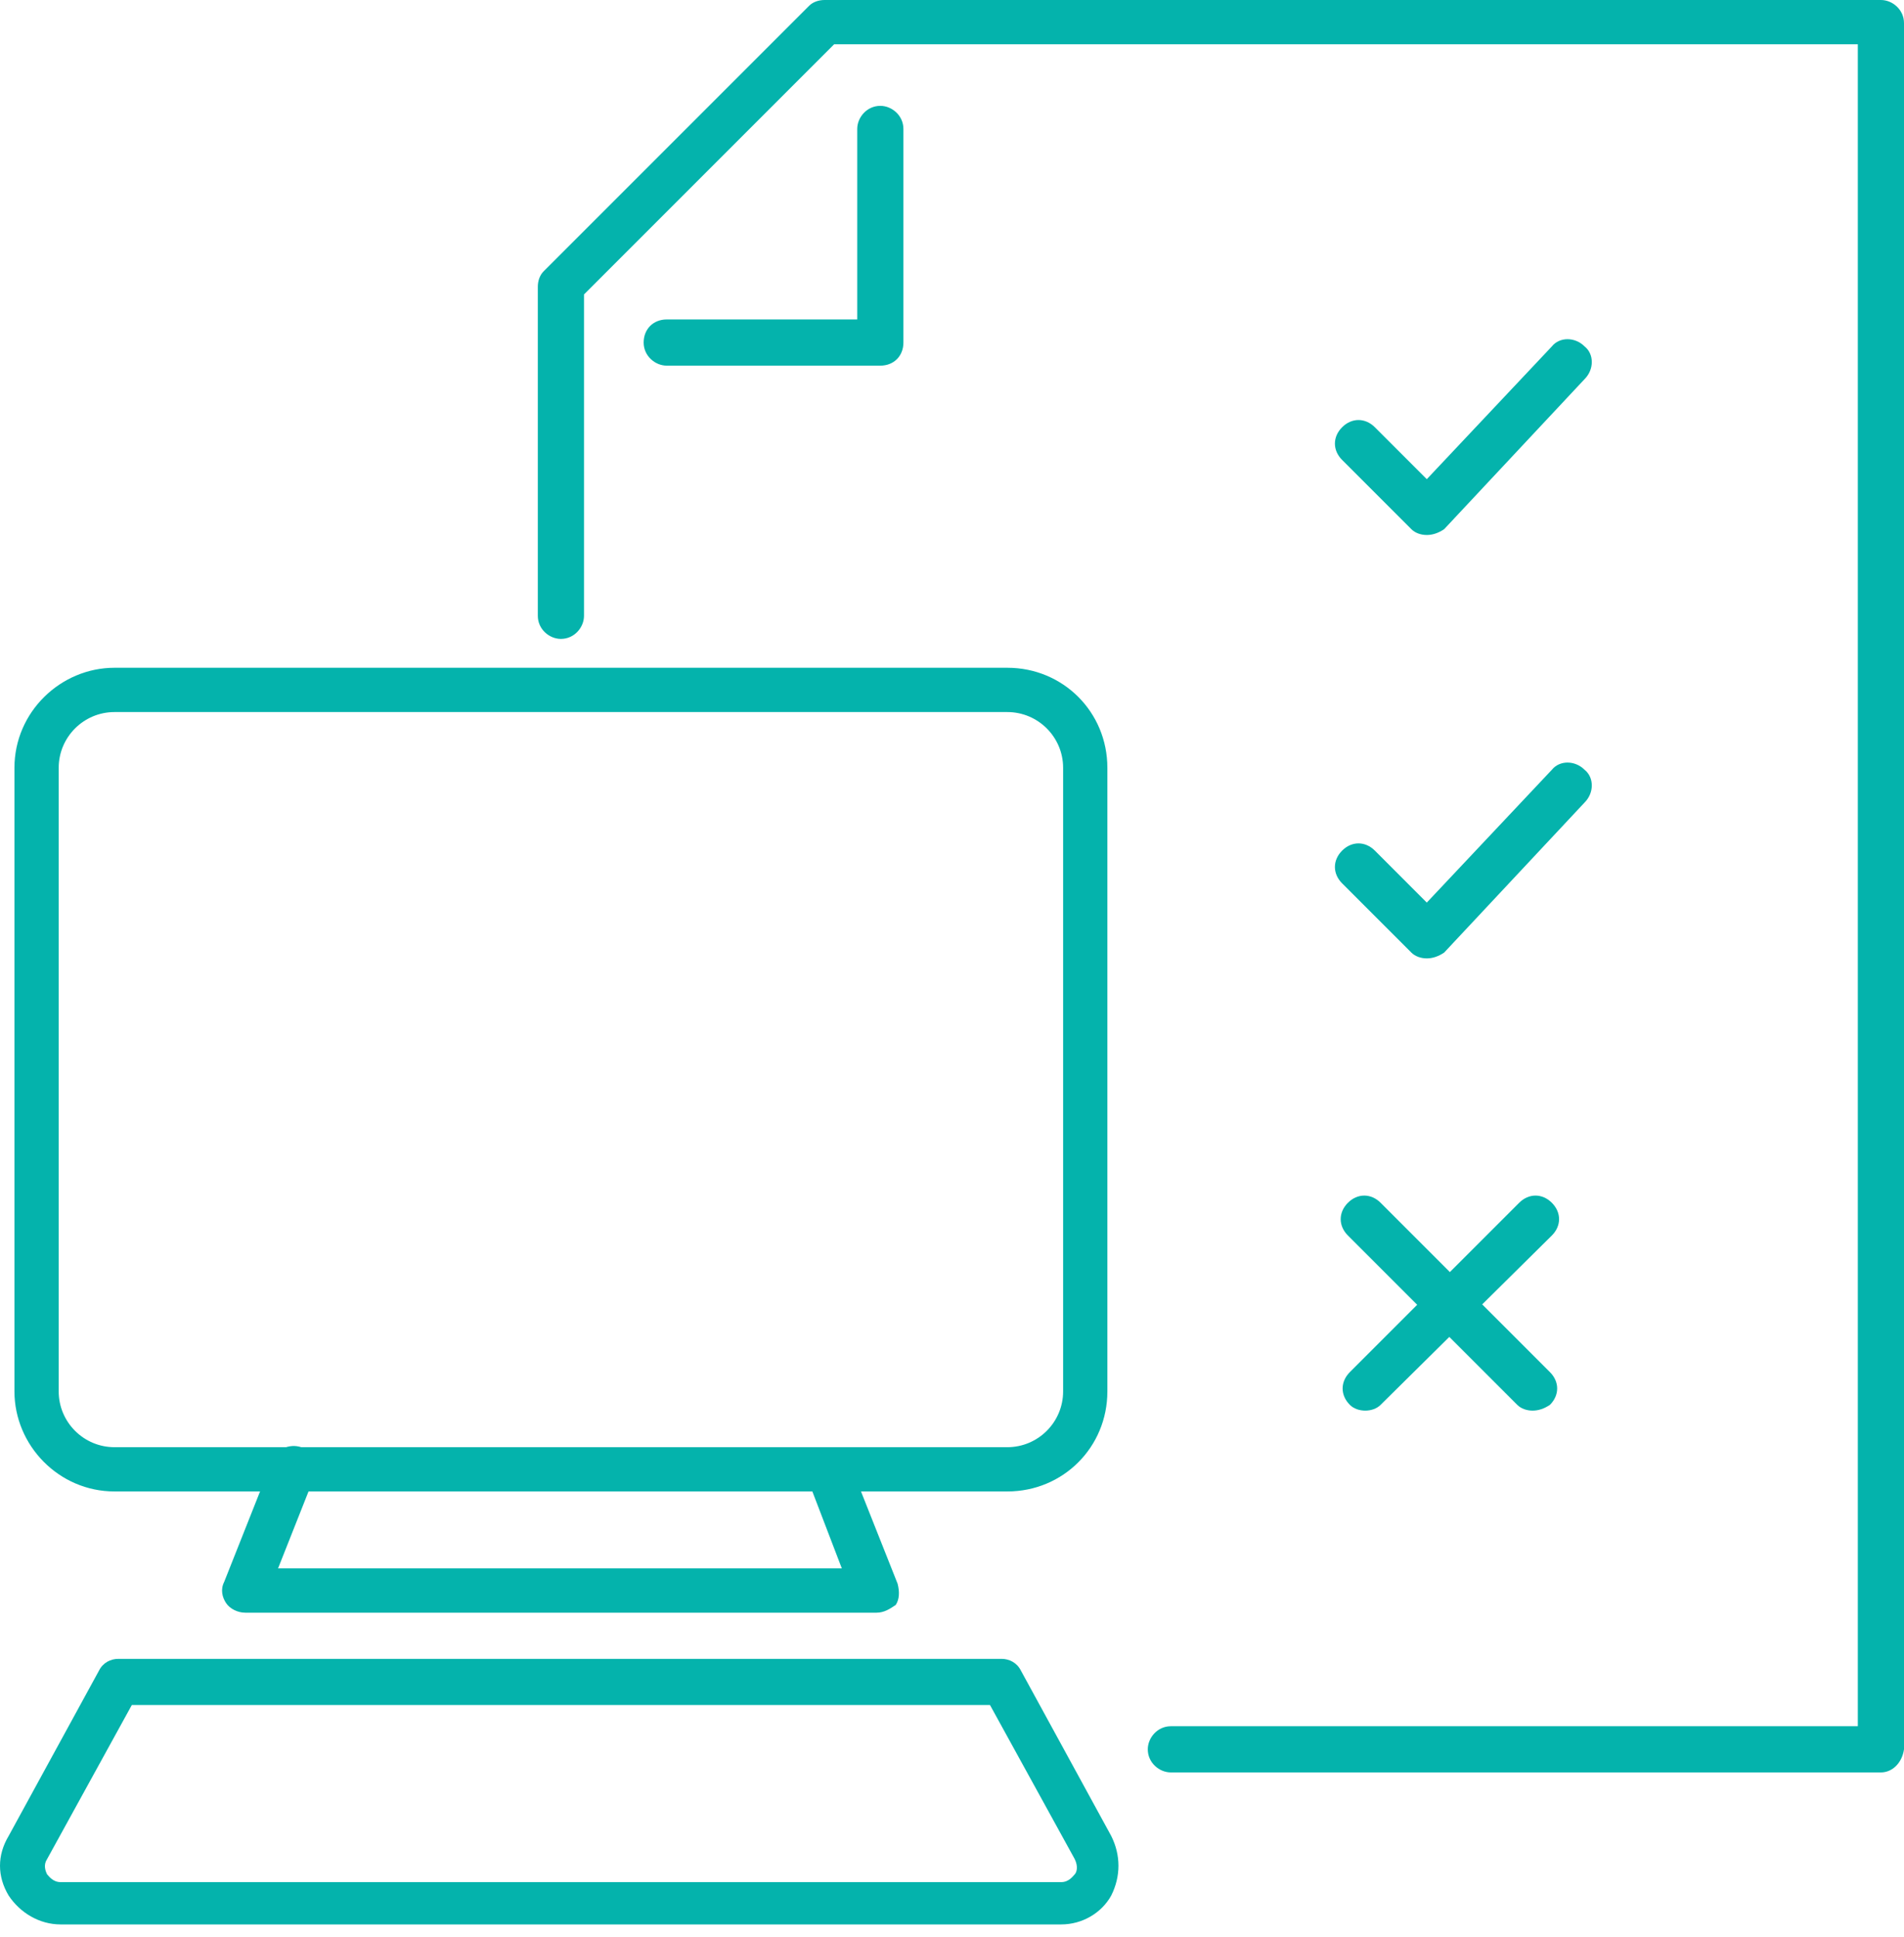 <svg width="58" height="59" viewBox="0 0 58 59" fill="none" xmlns="http://www.w3.org/2000/svg">
<path d="M30.685 45.427H3.488C1.788 45.427 0.44 44.02 0.44 42.379V23.387C0.44 21.688 1.846 20.339 3.488 20.339H30.685C32.385 20.339 33.733 21.688 33.733 23.387V42.379C33.733 44.079 32.385 45.427 30.685 45.427ZM3.488 21.688C2.55 21.688 1.788 22.45 1.788 23.387V42.379C1.788 43.317 2.55 44.079 3.488 44.079H30.685C31.623 44.079 32.385 43.317 32.385 42.379V23.387C32.385 22.45 31.623 21.688 30.685 21.688H3.488Z" fill="#04B3AC"/>
<path d="M26.699 49.12H7.473C7.239 49.12 7.005 49.002 6.887 48.827C6.77 48.651 6.711 48.416 6.829 48.182L8.294 44.489C8.411 44.137 8.822 43.961 9.173 44.079C9.525 44.196 9.701 44.606 9.584 44.958L8.47 47.771H25.644L24.589 45.017C24.472 44.665 24.648 44.255 25 44.137C25.351 44.02 25.762 44.196 25.879 44.548L27.344 48.24C27.403 48.475 27.403 48.709 27.285 48.885C27.11 49.002 26.934 49.12 26.699 49.12Z" fill="#04B3AC"/>
<path d="M32.326 58.615H1.846C1.202 58.615 0.615 58.264 0.264 57.736C-0.088 57.15 -0.088 56.505 0.264 55.919L3.019 50.878C3.136 50.644 3.37 50.526 3.605 50.526H30.509C30.744 50.526 30.978 50.644 31.096 50.878L33.85 55.919C34.144 56.505 34.144 57.15 33.85 57.736C33.557 58.264 32.971 58.615 32.326 58.615ZM4.015 51.933L1.436 56.622C1.319 56.798 1.377 56.974 1.436 57.091C1.495 57.15 1.612 57.326 1.846 57.326H32.326C32.561 57.326 32.678 57.15 32.737 57.091C32.795 57.033 32.854 56.857 32.737 56.622L30.158 51.933H4.015Z" fill="#04B3AC"/>
<path d="M57.297 53.985H35.667C35.316 53.985 34.964 53.692 34.964 53.282C34.964 52.93 35.257 52.578 35.667 52.578H56.593V1.348H25.41L17.79 8.968V18.757C17.79 19.109 17.497 19.46 17.086 19.46C16.735 19.46 16.383 19.167 16.383 18.757V8.734C16.383 8.558 16.442 8.382 16.559 8.265L24.648 0.176C24.765 0.059 24.941 0 25.117 0H57.297C57.648 0 58 0.293 58 0.703V53.282C57.941 53.692 57.648 53.985 57.297 53.985Z" fill="#04B3AC"/>
<path d="M43.463 29.191C43.288 29.191 43.112 29.132 42.994 29.015L40.884 26.905C40.591 26.612 40.591 26.201 40.884 25.908C41.177 25.615 41.588 25.615 41.881 25.908L43.463 27.491L47.273 23.446C47.508 23.153 47.977 23.153 48.27 23.446C48.563 23.681 48.563 24.15 48.27 24.443L43.991 29.015C43.815 29.132 43.639 29.191 43.463 29.191Z" fill="#04B3AC"/>
<path d="M43.463 16.295C43.288 16.295 43.112 16.237 42.994 16.119L40.884 14.009C40.591 13.716 40.591 13.306 40.884 13.013C41.177 12.72 41.588 12.72 41.881 13.013L43.463 14.595L47.273 10.551C47.508 10.258 47.977 10.258 48.27 10.551C48.563 10.785 48.563 11.254 48.27 11.547L43.991 16.119C43.815 16.237 43.639 16.295 43.463 16.295Z" fill="#04B3AC"/>
<path d="M41.588 42.965C41.412 42.965 41.236 42.907 41.119 42.789C40.826 42.496 40.826 42.086 41.119 41.793L46.277 36.635C46.57 36.342 46.98 36.342 47.273 36.635C47.566 36.928 47.566 37.338 47.273 37.631L42.057 42.789C41.939 42.907 41.764 42.965 41.588 42.965Z" fill="#04B3AC"/>
<path d="M46.687 42.965C46.511 42.965 46.336 42.907 46.218 42.789L41.06 37.631C40.767 37.338 40.767 36.928 41.06 36.635C41.353 36.342 41.764 36.342 42.057 36.635L47.215 41.793C47.508 42.086 47.508 42.496 47.215 42.789C47.039 42.907 46.863 42.965 46.687 42.965Z" fill="#04B3AC"/>
<path d="M26.817 11.137H20.31C19.959 11.137 19.607 10.844 19.607 10.434C19.607 10.024 19.9 9.73 20.31 9.73H26.113V3.928C26.113 3.576 26.406 3.224 26.817 3.224C27.168 3.224 27.52 3.517 27.52 3.928V10.434C27.52 10.844 27.227 11.137 26.817 11.137Z" fill="#04B3AC"/>
</svg>
